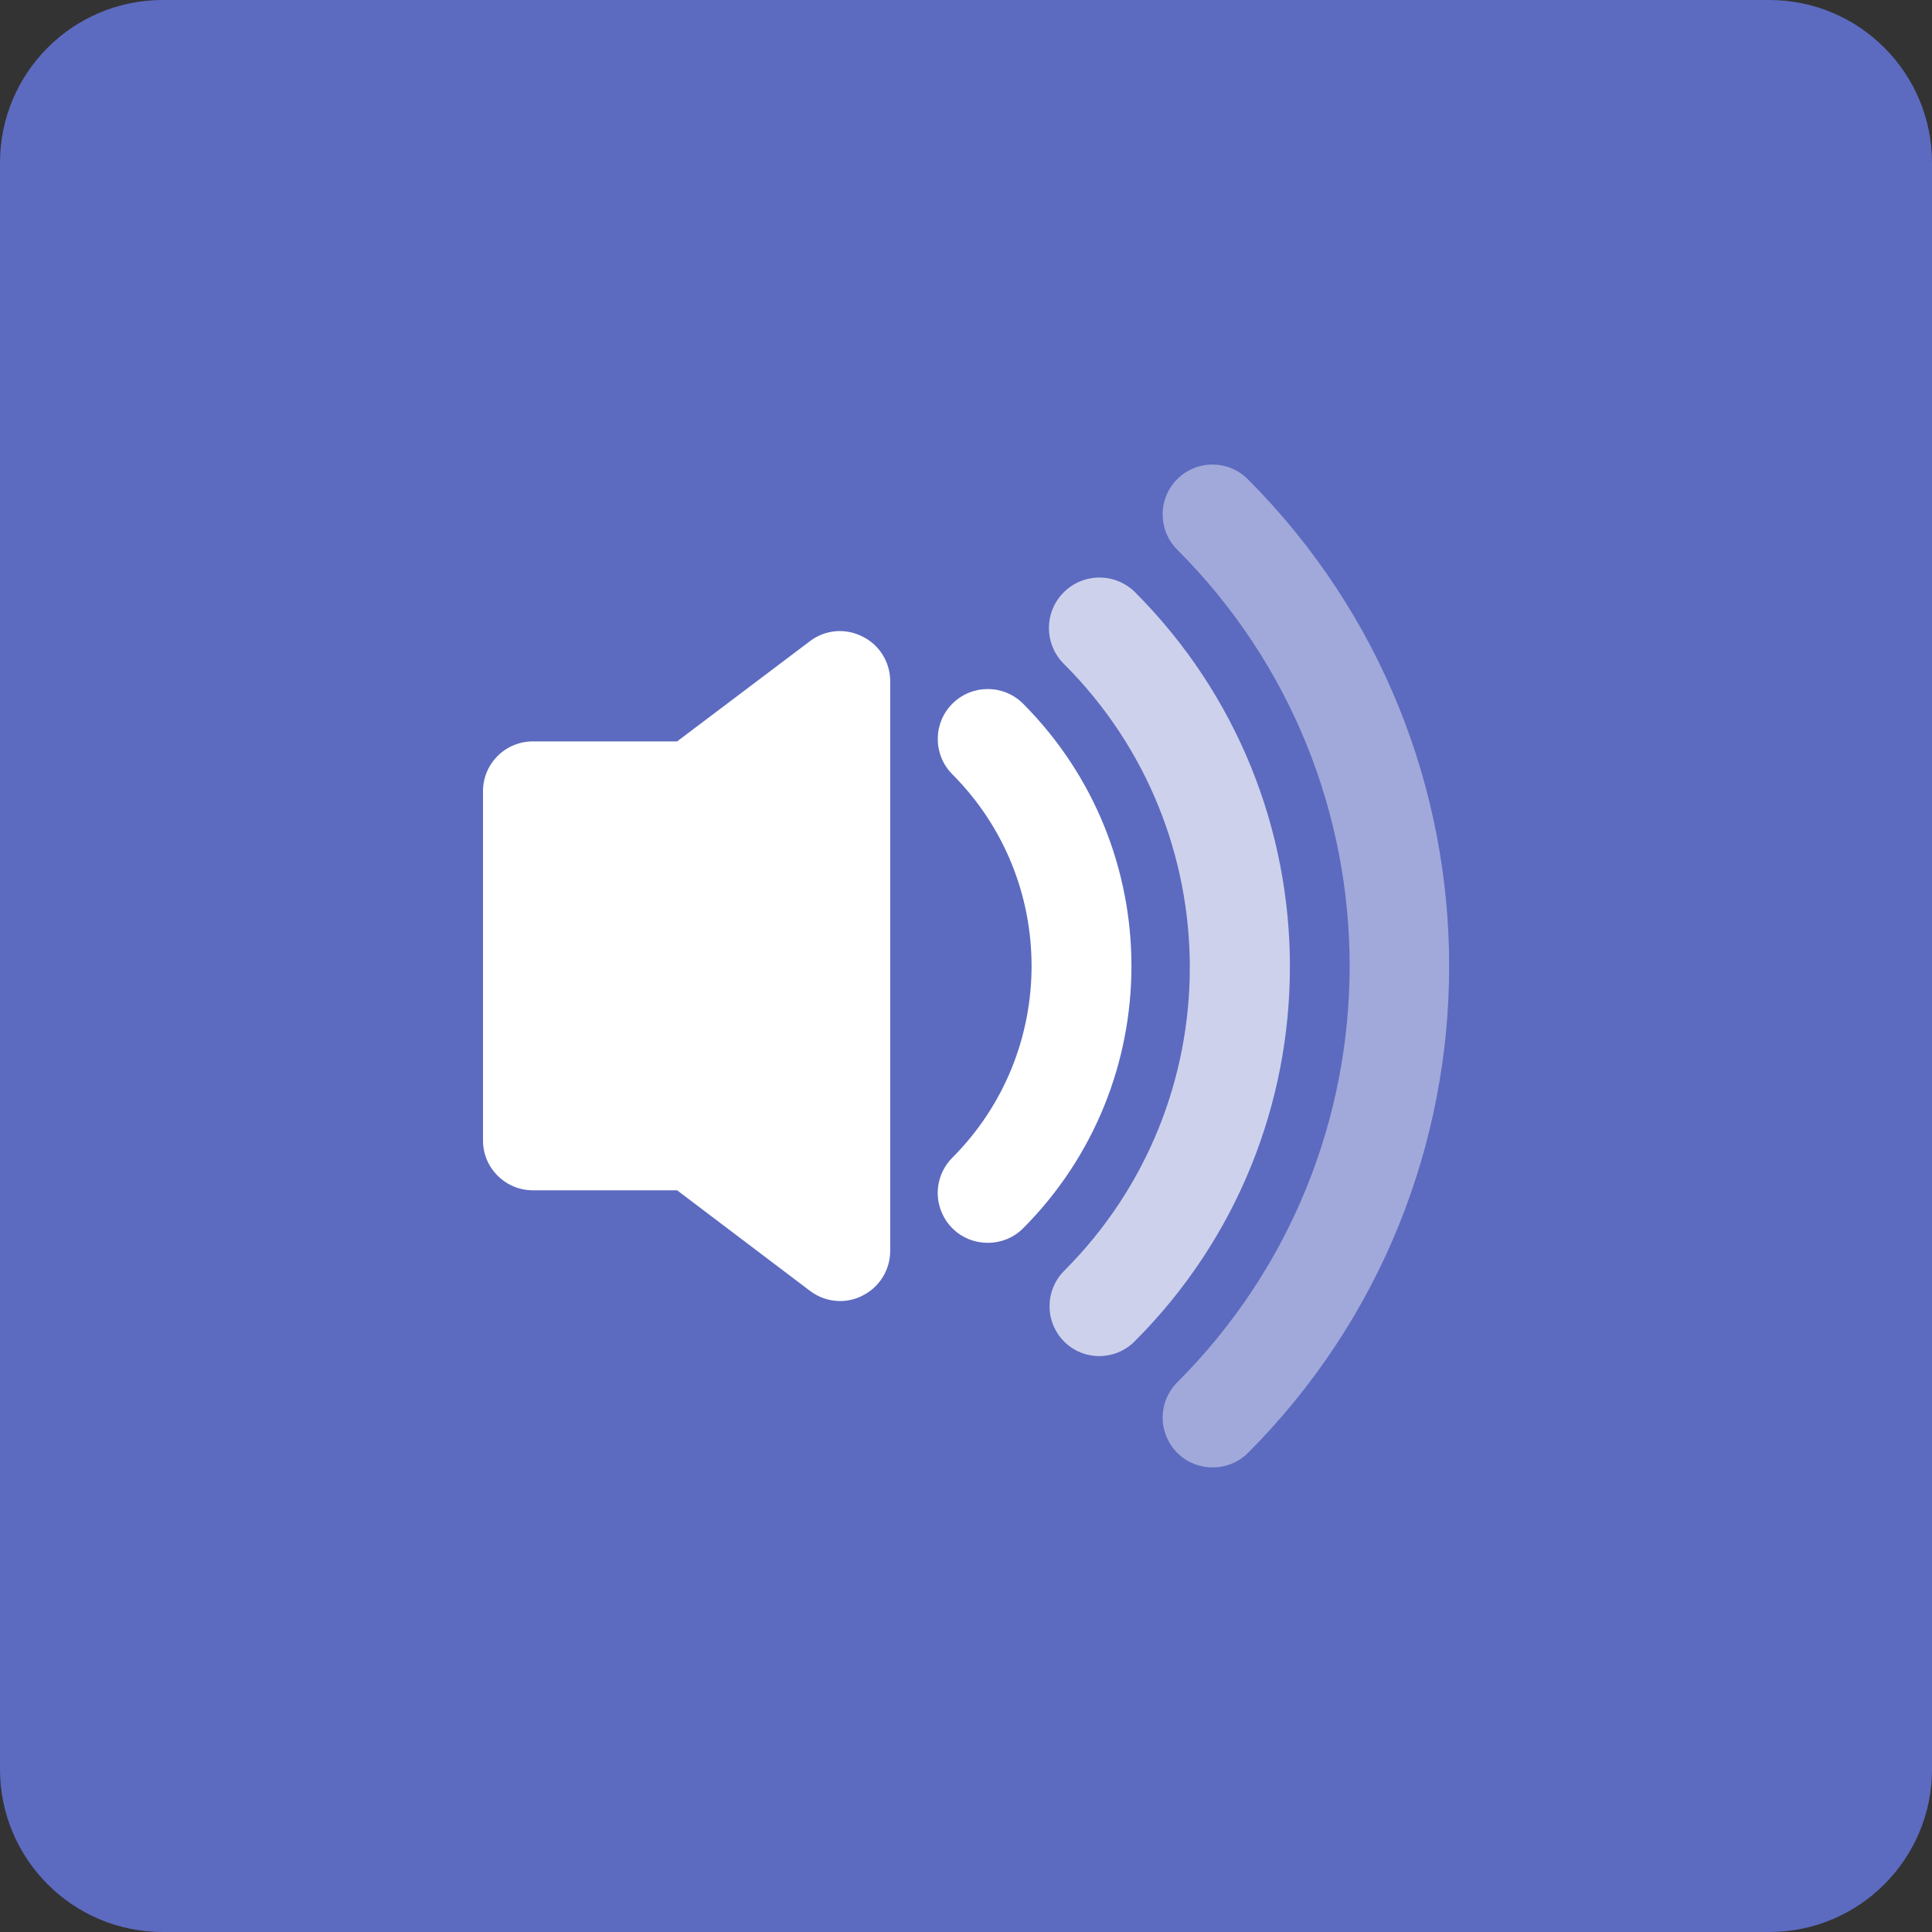 
<svg xmlns="http://www.w3.org/2000/svg" xmlns:xlink="http://www.w3.org/1999/xlink" width="96px" height="96px" viewBox="0 0 96 96" version="1.1">
<rect x="0" y="0" width="96" height="96" fill="#333333" stroke="none"/>
<defs>
<filter id="alpha" filterUnits="objectBoundingBox" x="0%" y="0%" width="100%" height="100%">
  <feColorMatrix type="matrix" in="SourceGraphic" values="0 0 0 0 1 0 0 0 0 1 0 0 0 0 1 0 0 0 1 0"/>
</filter>
<mask id="mask0">
  <g filter="url(#alpha)">
<rect x="0" y="0" width="96" height="96" style="fill:rgb(0%,0%,0%);fill-opacity:0.69;stroke:none;"/>
  </g>
</mask>
<clipPath id="clip1">
  <rect x="0" y="0" width="96" height="96"/>
</clipPath>
<g id="surface5" clip-path="url(#clip1)">
<path style=" stroke:none;fill-rule:nonzero;fill:rgb(100%,100%,100%);fill-opacity:1;" d="M 56.387 29.414 C 55.395 28.445 53.809 28.461 52.836 29.453 C 51.867 30.441 51.887 32.031 52.875 33 C 61.203 41.324 61.203 54.824 52.875 63.148 C 51.91 64.121 51.91 65.688 52.875 66.66 C 53.84 67.625 55.402 67.625 56.371 66.66 C 66.664 56.383 66.672 39.703 56.387 29.414 Z M 56.387 29.414 "/>
</g>
<mask id="mask1">
  <g filter="url(#alpha)">
<rect x="0" y="0" width="96" height="96" style="fill:rgb(0%,0%,0%);fill-opacity:0.42;stroke:none;"/>
  </g>
</mask>
<clipPath id="clip2">
  <rect x="0" y="0" width="96" height="96"/>
</clipPath>
<g id="surface8" clip-path="url(#clip2)">
<path style=" stroke:none;fill-rule:nonzero;fill:rgb(100%,100%,100%);fill-opacity:1;" d="M 61.996 23.805 C 61.027 22.84 59.457 22.844 58.492 23.812 C 57.527 24.781 57.531 26.352 58.5 27.316 C 69.918 38.742 69.918 57.258 58.5 68.684 C 57.789 69.395 57.574 70.461 57.961 71.387 C 58.344 72.316 59.25 72.918 60.254 72.914 C 60.914 72.918 61.543 72.66 62.012 72.195 C 75.344 58.82 75.34 37.172 61.996 23.805 Z M 61.996 23.805 "/>
</g>
</defs>
<g id="surface1">
<path style=" stroke:none;fill-rule:nonzero;fill:rgb(36.078%,41.961%,75.294%);fill-opacity:1;" d="M 8.086 0 L 87.914 0 C 92.379 0 96 3.621 96 8.086 L 96 87.914 C 96 92.379 92.379 96 87.914 96 L 8.086 96 C 3.621 96 0 92.379 0 87.914 L 0 8.086 C 0 3.621 3.621 0 8.086 0 Z M 8.086 0 "/>
<path style=" stroke:none;fill-rule:nonzero;fill:rgb(100%,100%,100%);fill-opacity:1;" d="M 50.836 34.965 C 49.867 33.996 48.293 33.996 47.324 34.965 C 46.355 35.934 46.355 37.504 47.324 38.477 C 52.57 43.742 52.57 52.258 47.324 57.523 C 46.613 58.234 46.398 59.301 46.785 60.227 C 47.168 61.156 48.074 61.758 49.078 61.754 C 49.738 61.758 50.371 61.5 50.836 61.035 C 58.016 53.828 58.016 42.172 50.836 34.965 Z M 50.836 34.965 "/>
<use xlink:href="#surface5" mask="url(#mask0)"/>
<use xlink:href="#surface8" mask="url(#mask1)"/>
<path style=" stroke:none;fill-rule:nonzero;fill:rgb(100%,100%,100%);fill-opacity:1;" d="M 42.84 31.621 C 42 31.199 40.992 31.289 40.246 31.859 L 33.645 36.84 L 26.477 36.84 C 25.816 36.84 25.184 37.102 24.719 37.57 C 24.254 38.039 23.996 38.672 24 39.328 L 24 56.672 C 24 58.035 25.109 59.145 26.477 59.145 L 33.645 59.145 L 40.246 64.141 C 40.676 64.469 41.203 64.648 41.746 64.648 C 42.133 64.648 42.512 64.559 42.855 64.379 C 43.699 63.961 44.23 63.102 44.234 62.16 L 44.234 33.84 C 44.23 32.895 43.691 32.031 42.84 31.621 Z M 42.84 31.621 "/>
</g>
</svg>

